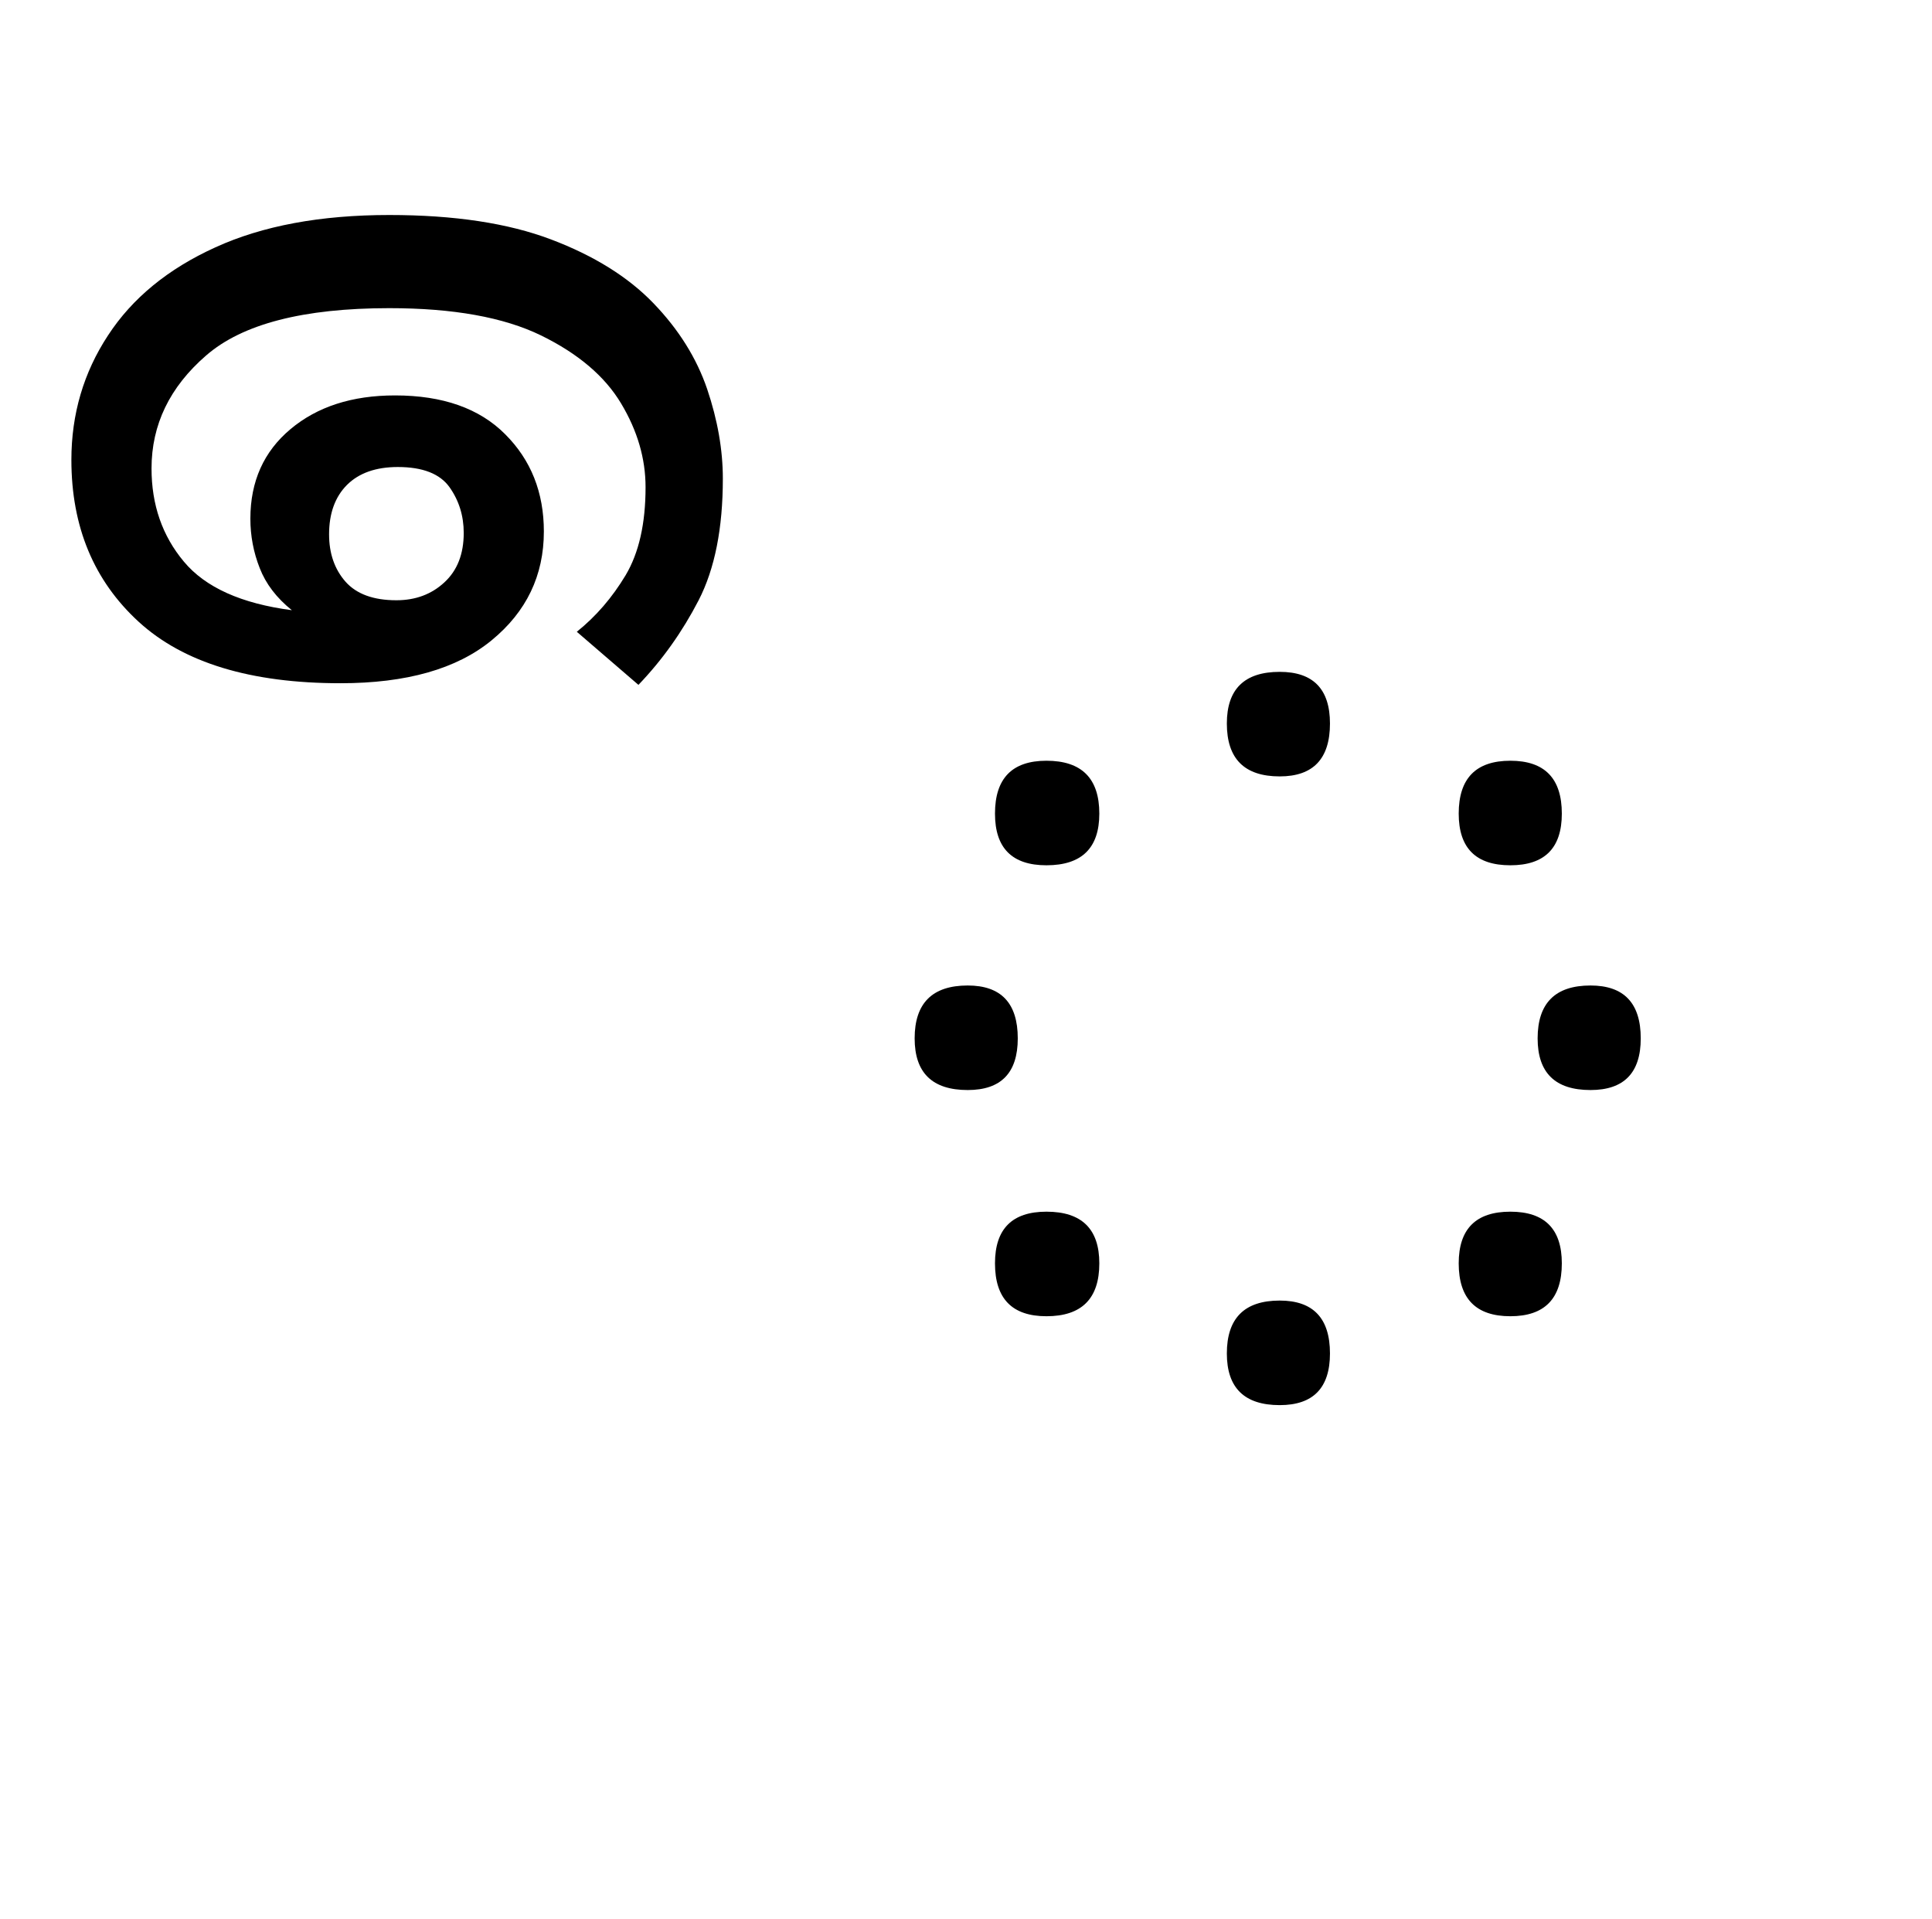<?xml version="1.0" encoding="UTF-8"?>
<svg xmlns="http://www.w3.org/2000/svg" xmlns:xlink="http://www.w3.org/1999/xlink" width="148.422pt" height="147.438pt" viewBox="0 0 148.422 147.438" version="1.1">
<defs>
<g>
<symbol overflow="visible" id="glyph0-0">
<path style="stroke:none;" d="M 10.344 -78.547 L 55.547 -78.547 L 55.547 0 L 10.344 0 Z M 49.938 -5.609 L 49.938 -72.938 L 15.953 -72.938 L 15.953 -5.609 Z M 49.938 -5.609 "/>
</symbol>
<symbol overflow="visible" id="glyph0-1">
<path style="stroke:none;" d="M -34.094 -95.156 C -29.113 -95.156 -24.973 -94.531 -21.672 -93.281 C -18.367 -92.031 -15.742 -90.395 -13.797 -88.375 C -11.859 -86.363 -10.484 -84.164 -9.672 -81.781 C -8.867 -79.395 -8.469 -77.102 -8.469 -74.906 C -8.469 -71.094 -9.086 -67.977 -10.328 -65.562 C -11.578 -63.145 -13.117 -60.977 -14.953 -59.062 L -19.688 -63.141 C -18.219 -64.316 -16.969 -65.766 -15.938 -67.484 C -14.914 -69.203 -14.406 -71.457 -14.406 -74.25 C -14.406 -76.445 -15.031 -78.586 -16.281 -80.672 C -17.531 -82.766 -19.582 -84.508 -22.438 -85.906 C -25.301 -87.301 -29.188 -88 -34.094 -88 C -40.695 -88 -45.391 -86.785 -48.172 -84.359 C -50.961 -81.941 -52.359 -79.051 -52.359 -75.688 C -52.359 -72.895 -51.531 -70.508 -49.875 -68.531 C -48.227 -66.551 -45.461 -65.305 -41.578 -64.797 C -42.754 -65.742 -43.578 -66.82 -44.047 -68.031 C -44.523 -69.238 -44.766 -70.504 -44.766 -71.828 C -44.766 -74.691 -43.738 -76.984 -41.688 -78.703 C -39.633 -80.43 -36.957 -81.297 -33.656 -81.297 C -29.988 -81.297 -27.164 -80.301 -25.188 -78.312 C -23.207 -76.332 -22.219 -73.844 -22.219 -70.844 C -22.219 -67.469 -23.555 -64.68 -26.234 -62.484 C -28.91 -60.285 -32.781 -59.188 -37.844 -59.188 C -44.738 -59.188 -49.906 -60.758 -53.344 -63.906 C -56.789 -67.062 -58.516 -71.207 -58.516 -76.344 C -58.516 -79.863 -57.578 -83.051 -55.703 -85.906 C -53.836 -88.77 -51.086 -91.023 -47.453 -92.672 C -43.828 -94.328 -39.375 -95.156 -34.094 -95.156 Z M -38.719 -70.625 C -38.719 -69.156 -38.297 -67.941 -37.453 -66.984 C -36.609 -66.035 -35.305 -65.562 -33.547 -65.562 C -32.078 -65.562 -30.848 -66.02 -29.859 -66.938 C -28.867 -67.852 -28.375 -69.117 -28.375 -70.734 C -28.375 -72.047 -28.738 -73.219 -29.469 -74.25 C -30.207 -75.281 -31.531 -75.797 -33.438 -75.797 C -35.125 -75.797 -36.426 -75.336 -37.344 -74.422 C -38.258 -73.504 -38.719 -72.238 -38.719 -70.625 Z M -38.719 -70.625 "/>
</symbol>
<symbol overflow="visible" id="glyph0-2">
<path style="stroke:none;" d="M 38.172 -56.094 C 38.172 -53.383 36.883 -52.031 34.312 -52.031 C 31.602 -52.031 30.25 -53.383 30.25 -56.094 C 30.25 -58.738 31.602 -60.062 34.312 -60.062 C 36.883 -60.062 38.172 -58.738 38.172 -56.094 Z M 20.453 -49.172 C 20.453 -46.523 19.098 -45.203 16.391 -45.203 C 13.754 -45.203 12.438 -46.523 12.438 -49.172 C 12.438 -51.879 13.754 -53.234 16.391 -53.234 C 19.098 -53.234 20.453 -51.879 20.453 -49.172 Z M 55.984 -49.172 C 55.984 -46.523 54.664 -45.203 52.031 -45.203 C 49.383 -45.203 48.062 -46.523 48.062 -49.172 C 48.062 -51.879 49.383 -53.234 52.031 -53.234 C 54.664 -53.234 55.984 -51.879 55.984 -49.172 Z M 62.047 -31.906 C 62.047 -29.258 60.758 -27.938 58.188 -27.938 C 55.477 -27.938 54.125 -29.258 54.125 -31.906 C 54.125 -34.613 55.477 -35.969 58.188 -35.969 C 60.758 -35.969 62.047 -34.613 62.047 -31.906 Z M 14.188 -31.906 C 14.188 -29.258 12.906 -27.938 10.344 -27.938 C 7.625 -27.938 6.266 -29.258 6.266 -31.906 C 6.266 -34.613 7.625 -35.969 10.344 -35.969 C 12.906 -35.969 14.188 -34.613 14.188 -31.906 Z M 20.453 -14.625 C 20.453 -11.914 19.098 -10.562 16.391 -10.562 C 13.754 -10.562 12.438 -11.914 12.438 -14.625 C 12.438 -17.27 13.754 -18.594 16.391 -18.594 C 19.098 -18.594 20.453 -17.27 20.453 -14.625 Z M 55.984 -14.625 C 55.984 -11.914 54.664 -10.562 52.031 -10.562 C 49.383 -10.562 48.062 -11.914 48.062 -14.625 C 48.062 -17.27 49.383 -18.594 52.031 -18.594 C 54.664 -18.594 55.984 -17.27 55.984 -14.625 Z M 38.172 -7.703 C 38.172 -5.055 36.883 -3.734 34.312 -3.734 C 31.602 -3.734 30.25 -5.055 30.25 -7.703 C 30.25 -10.41 31.602 -11.766 34.312 -11.766 C 36.883 -11.766 38.172 -10.41 38.172 -7.703 Z M 38.172 -7.703 "/>
</symbol>
</g>
</defs>
<g id="surface1">
<g style="fill:rgb(0%,0%,0%);fill-opacity:1;">
  <use xlink:href="#glyph0-1" x="64" y="111.672"/>
  <use xlink:href="#glyph0-2" x="64" y="111.672"/>
</g>
</g>
</svg>
